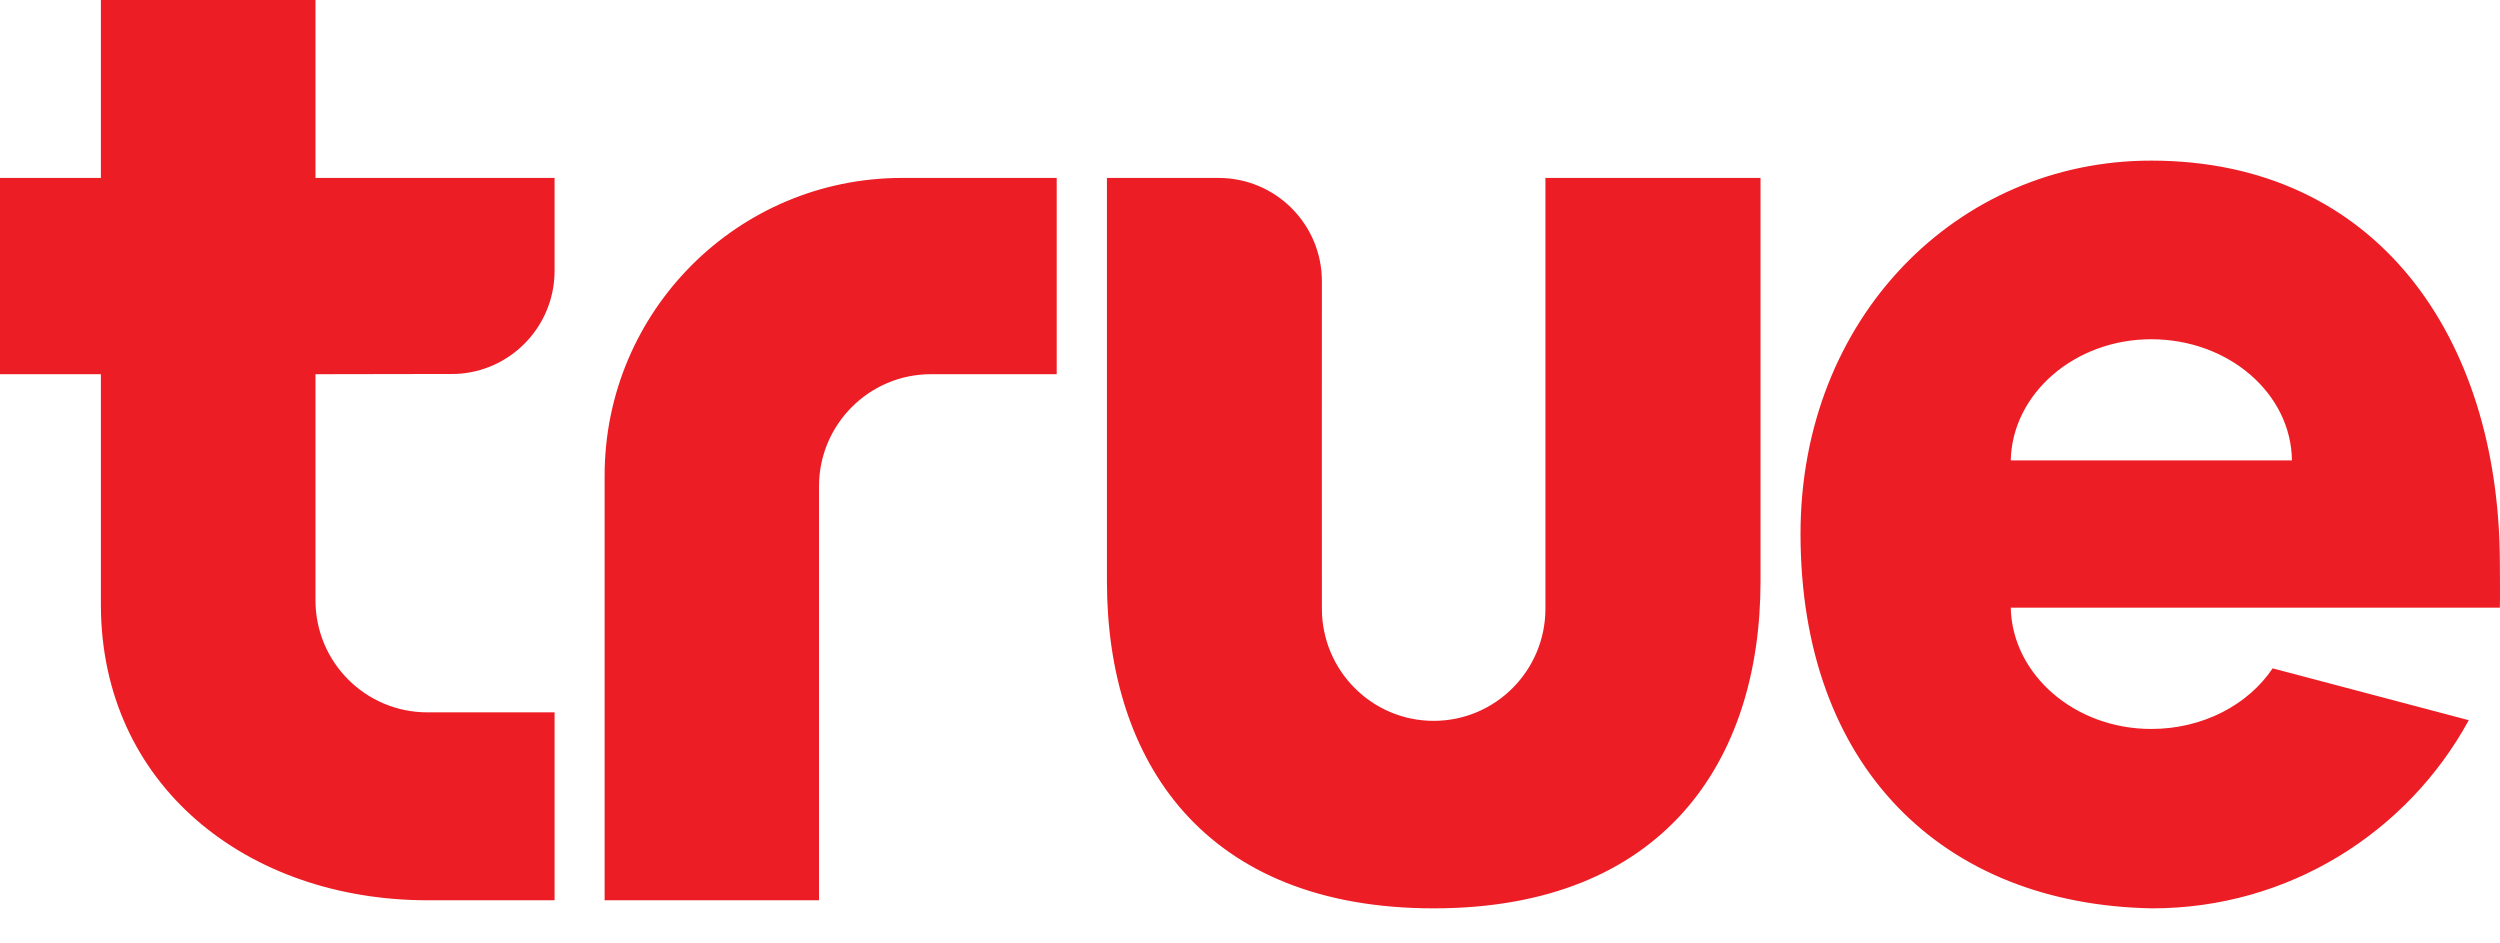 <svg width="53" height="20" viewBox="0 0 53 20" fill="none" xmlns="http://www.w3.org/2000/svg">
<path fill-rule="evenodd" clip-rule="evenodd" d="M6.688 0H2.139V3.772H0V7.933H2.139V12.817C2.139 16.645 5.24 19.086 9.069 19.086H11.757V15.102H9.063C7.747 15.102 6.688 14.038 6.688 12.726V7.933L9.66 7.928C10.828 7.881 11.757 6.918 11.757 5.74V3.772H6.688V0ZM32.763 12.905C32.763 14.21 31.709 15.282 30.394 15.282C29.079 15.282 28.024 14.21 28.024 12.905C28.021 12.905 28.024 5.963 28.024 5.963C28.024 4.753 27.044 3.772 25.832 3.772H23.467V12.324C23.467 16.155 25.538 19.257 30.394 19.257C35.245 19.257 37.323 16.155 37.323 12.324V3.772H32.763C32.763 4.468 32.765 12.905 32.763 12.905ZM52.997 11.895C52.972 7.144 50.384 3.405 45.603 3.405C41.49 3.405 38.171 6.743 38.171 11.315C38.171 16.257 41.182 19.18 45.628 19.257C48.522 19.257 51.042 17.644 52.338 15.268L48.18 14.169C47.664 14.939 46.705 15.454 45.606 15.454C43.979 15.454 42.657 14.295 42.628 12.882H52.997C53.004 12.662 52.997 12.114 52.997 11.895ZM42.628 9.761C42.657 8.35 43.979 7.192 45.606 7.192C47.245 7.192 48.573 8.34 48.589 9.761H42.628ZM12.818 10.084V19.086H17.363V10.31C17.363 8.997 18.428 7.933 19.735 7.933H22.402V3.772H19.126C15.641 3.772 12.818 6.598 12.818 10.084Z" fill="#EC1D24"/>
</svg>
